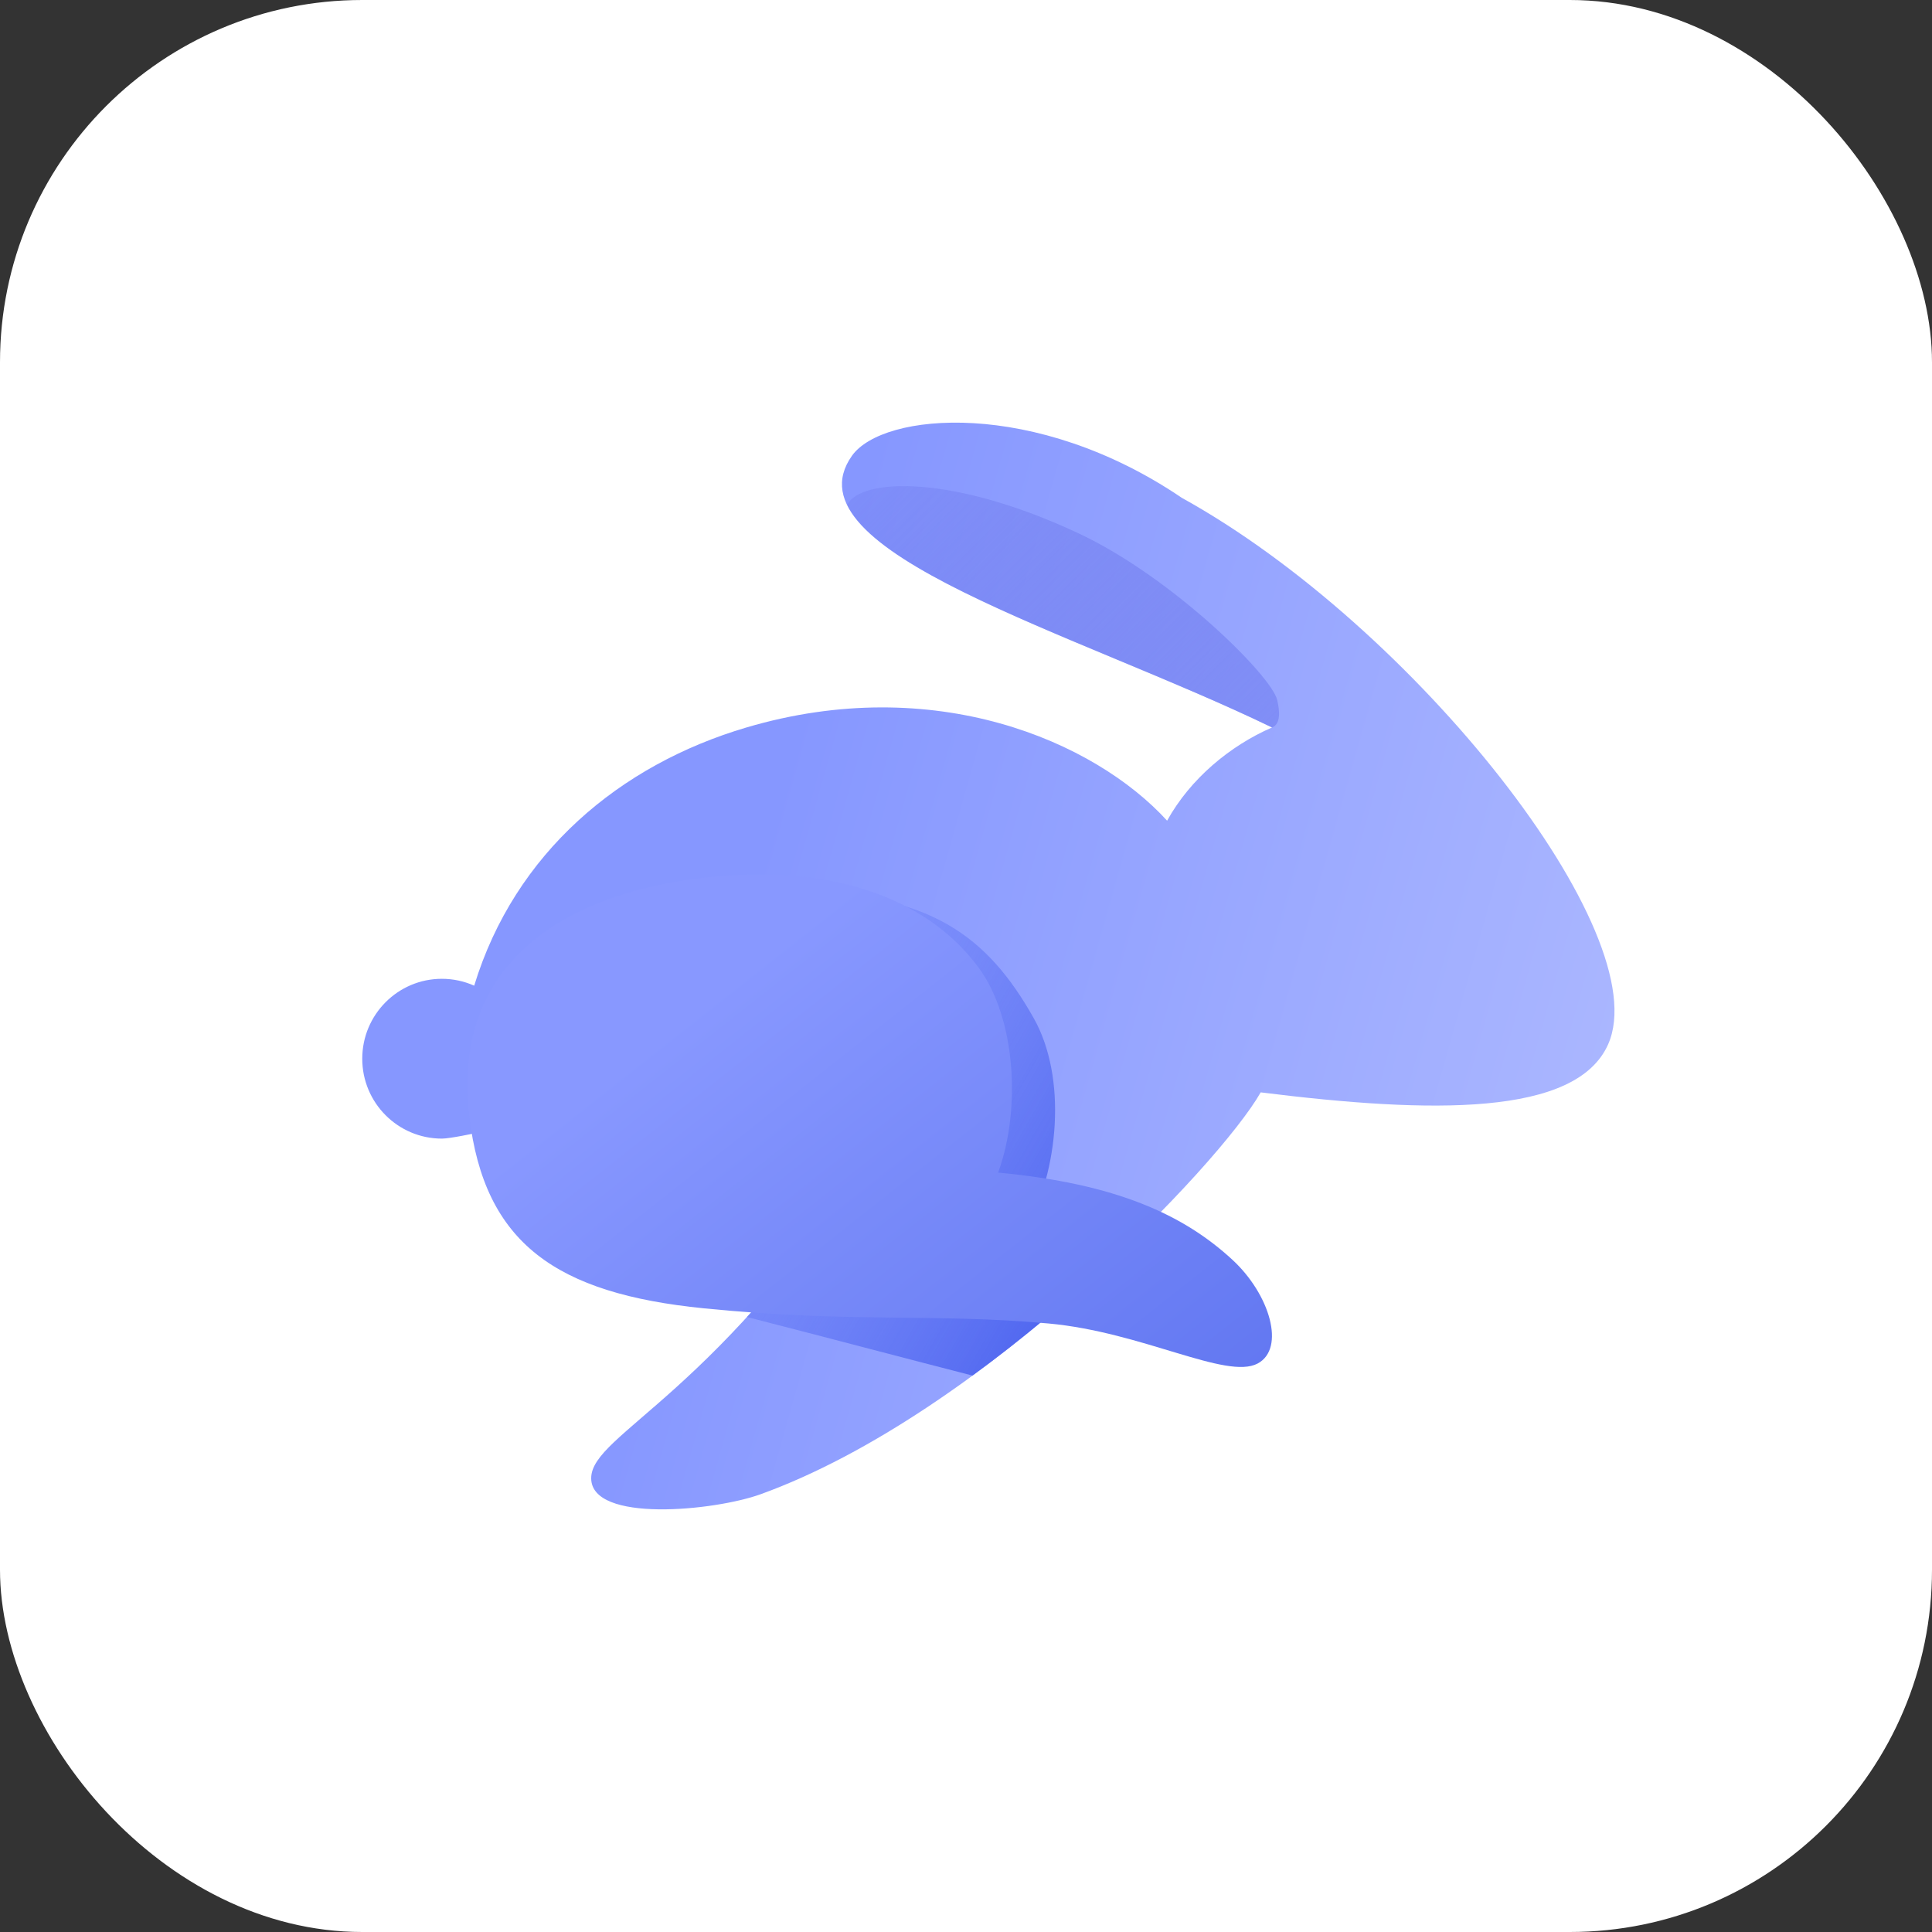 <svg width="32" height="32" viewBox="0 0 32 32" fill="none" xmlns="http://www.w3.org/2000/svg">
<rect x="0" y="0" width="32" height="32" fill="#333333" stroke="none"/>
<g clip-path="url(#clip0_2087_3875)">
<rect width="32" height="32" fill="white"/>
<path d="M26.635 17.299C27.45 15.473 23.423 10.372 19.575 8.246C17.15 6.6 14.623 6.826 14.111 7.549C12.988 9.135 17.83 10.48 21.069 12.049C20.373 12.352 19.717 12.896 19.331 13.593C18.124 12.27 15.474 11.131 12.364 12.049C10.269 12.667 8.527 14.124 7.854 16.326C7.691 16.253 7.51 16.212 7.319 16.212C6.591 16.212 6 16.805 6 17.536C6 18.267 6.591 18.859 7.319 18.859C7.454 18.859 7.876 18.768 7.876 18.768L14.623 18.817C11.925 23.112 9.792 23.74 9.792 24.484C9.792 25.228 11.833 25.026 12.599 24.749C16.266 23.422 20.205 19.284 20.881 18.093C23.719 18.448 26.104 18.49 26.635 17.299Z" fill="url(#paint0_linear_2087_3875)"/>
<path fill-rule="evenodd" clip-rule="evenodd" d="M21.069 12.049C21.069 12.049 21.069 12.049 21.069 12.049C21.219 11.99 21.195 11.767 21.154 11.593C21.059 11.191 19.424 9.572 17.89 8.846C15.798 7.858 14.258 7.909 14.03 8.364C14.456 9.24 16.431 10.063 18.494 10.922C19.374 11.289 20.27 11.662 21.069 12.049C21.069 12.049 21.069 12.049 21.069 12.049Z" fill="url(#paint1_linear_2087_3875)"/>
<path fill-rule="evenodd" clip-rule="evenodd" d="M18.414 20.867C17.991 20.705 17.514 20.556 16.97 20.421C17.549 19.381 17.671 17.842 17.124 16.868C16.356 15.502 15.393 14.775 13.153 14.775C11.921 14.775 8.605 15.192 8.546 17.969C8.54 18.261 8.546 18.528 8.567 18.773L14.623 18.817C13.806 20.117 13.042 21.081 12.372 21.814C13.176 22.02 13.839 22.194 14.448 22.353C15.026 22.504 15.555 22.642 16.108 22.784C16.944 22.174 17.728 21.508 18.414 20.867Z" fill="url(#paint2_linear_2087_3875)"/>
<path d="M7.773 18.488C8.021 20.598 9.216 21.425 11.658 21.67C14.1 21.914 15.501 21.75 17.366 21.921C18.924 22.063 20.315 22.859 20.831 22.584C21.295 22.336 21.035 21.441 20.414 20.867C19.608 20.123 18.494 19.605 16.532 19.422C16.923 18.348 16.814 16.842 16.206 16.023C15.329 14.839 13.709 14.303 11.658 14.537C9.516 14.781 7.463 15.84 7.773 18.488Z" fill="url(#paint3_linear_2087_3875)"/>
</g>
<defs>
<linearGradient id="paint0_linear_2087_3875" x1="12.12" y1="15.682" x2="26.467" y2="19.737" gradientUnits="userSpaceOnUse">
<stop stop-color="#8697FF"/>
<stop offset="1" stop-color="#ABB7FF"/>
</linearGradient>
<linearGradient id="paint1_linear_2087_3875" x1="24.045" y1="15.409" x2="13.664" y2="5.037" gradientUnits="userSpaceOnUse">
<stop stop-color="#8697FF"/>
<stop offset="1" stop-color="#5156D8" stop-opacity="0"/>
</linearGradient>
<linearGradient id="paint2_linear_2087_3875" x1="18.702" y1="21.23" x2="8.746" y2="15.525" gradientUnits="userSpaceOnUse">
<stop stop-color="#465EED"/>
<stop offset="1" stop-color="#8697FF" stop-opacity="0"/>
</linearGradient>
<linearGradient id="paint3_linear_2087_3875" x1="12.976" y1="15.575" x2="19.722" y2="24.118" gradientUnits="userSpaceOnUse">
<stop stop-color="#8898FF"/>
<stop offset="0.984" stop-color="#6277F1"/>
</linearGradient>
<clipPath id="clip0_2087_3875">
<rect width="32" height="32" rx="6" fill="white"/>
</clipPath>
</defs>
</svg>
